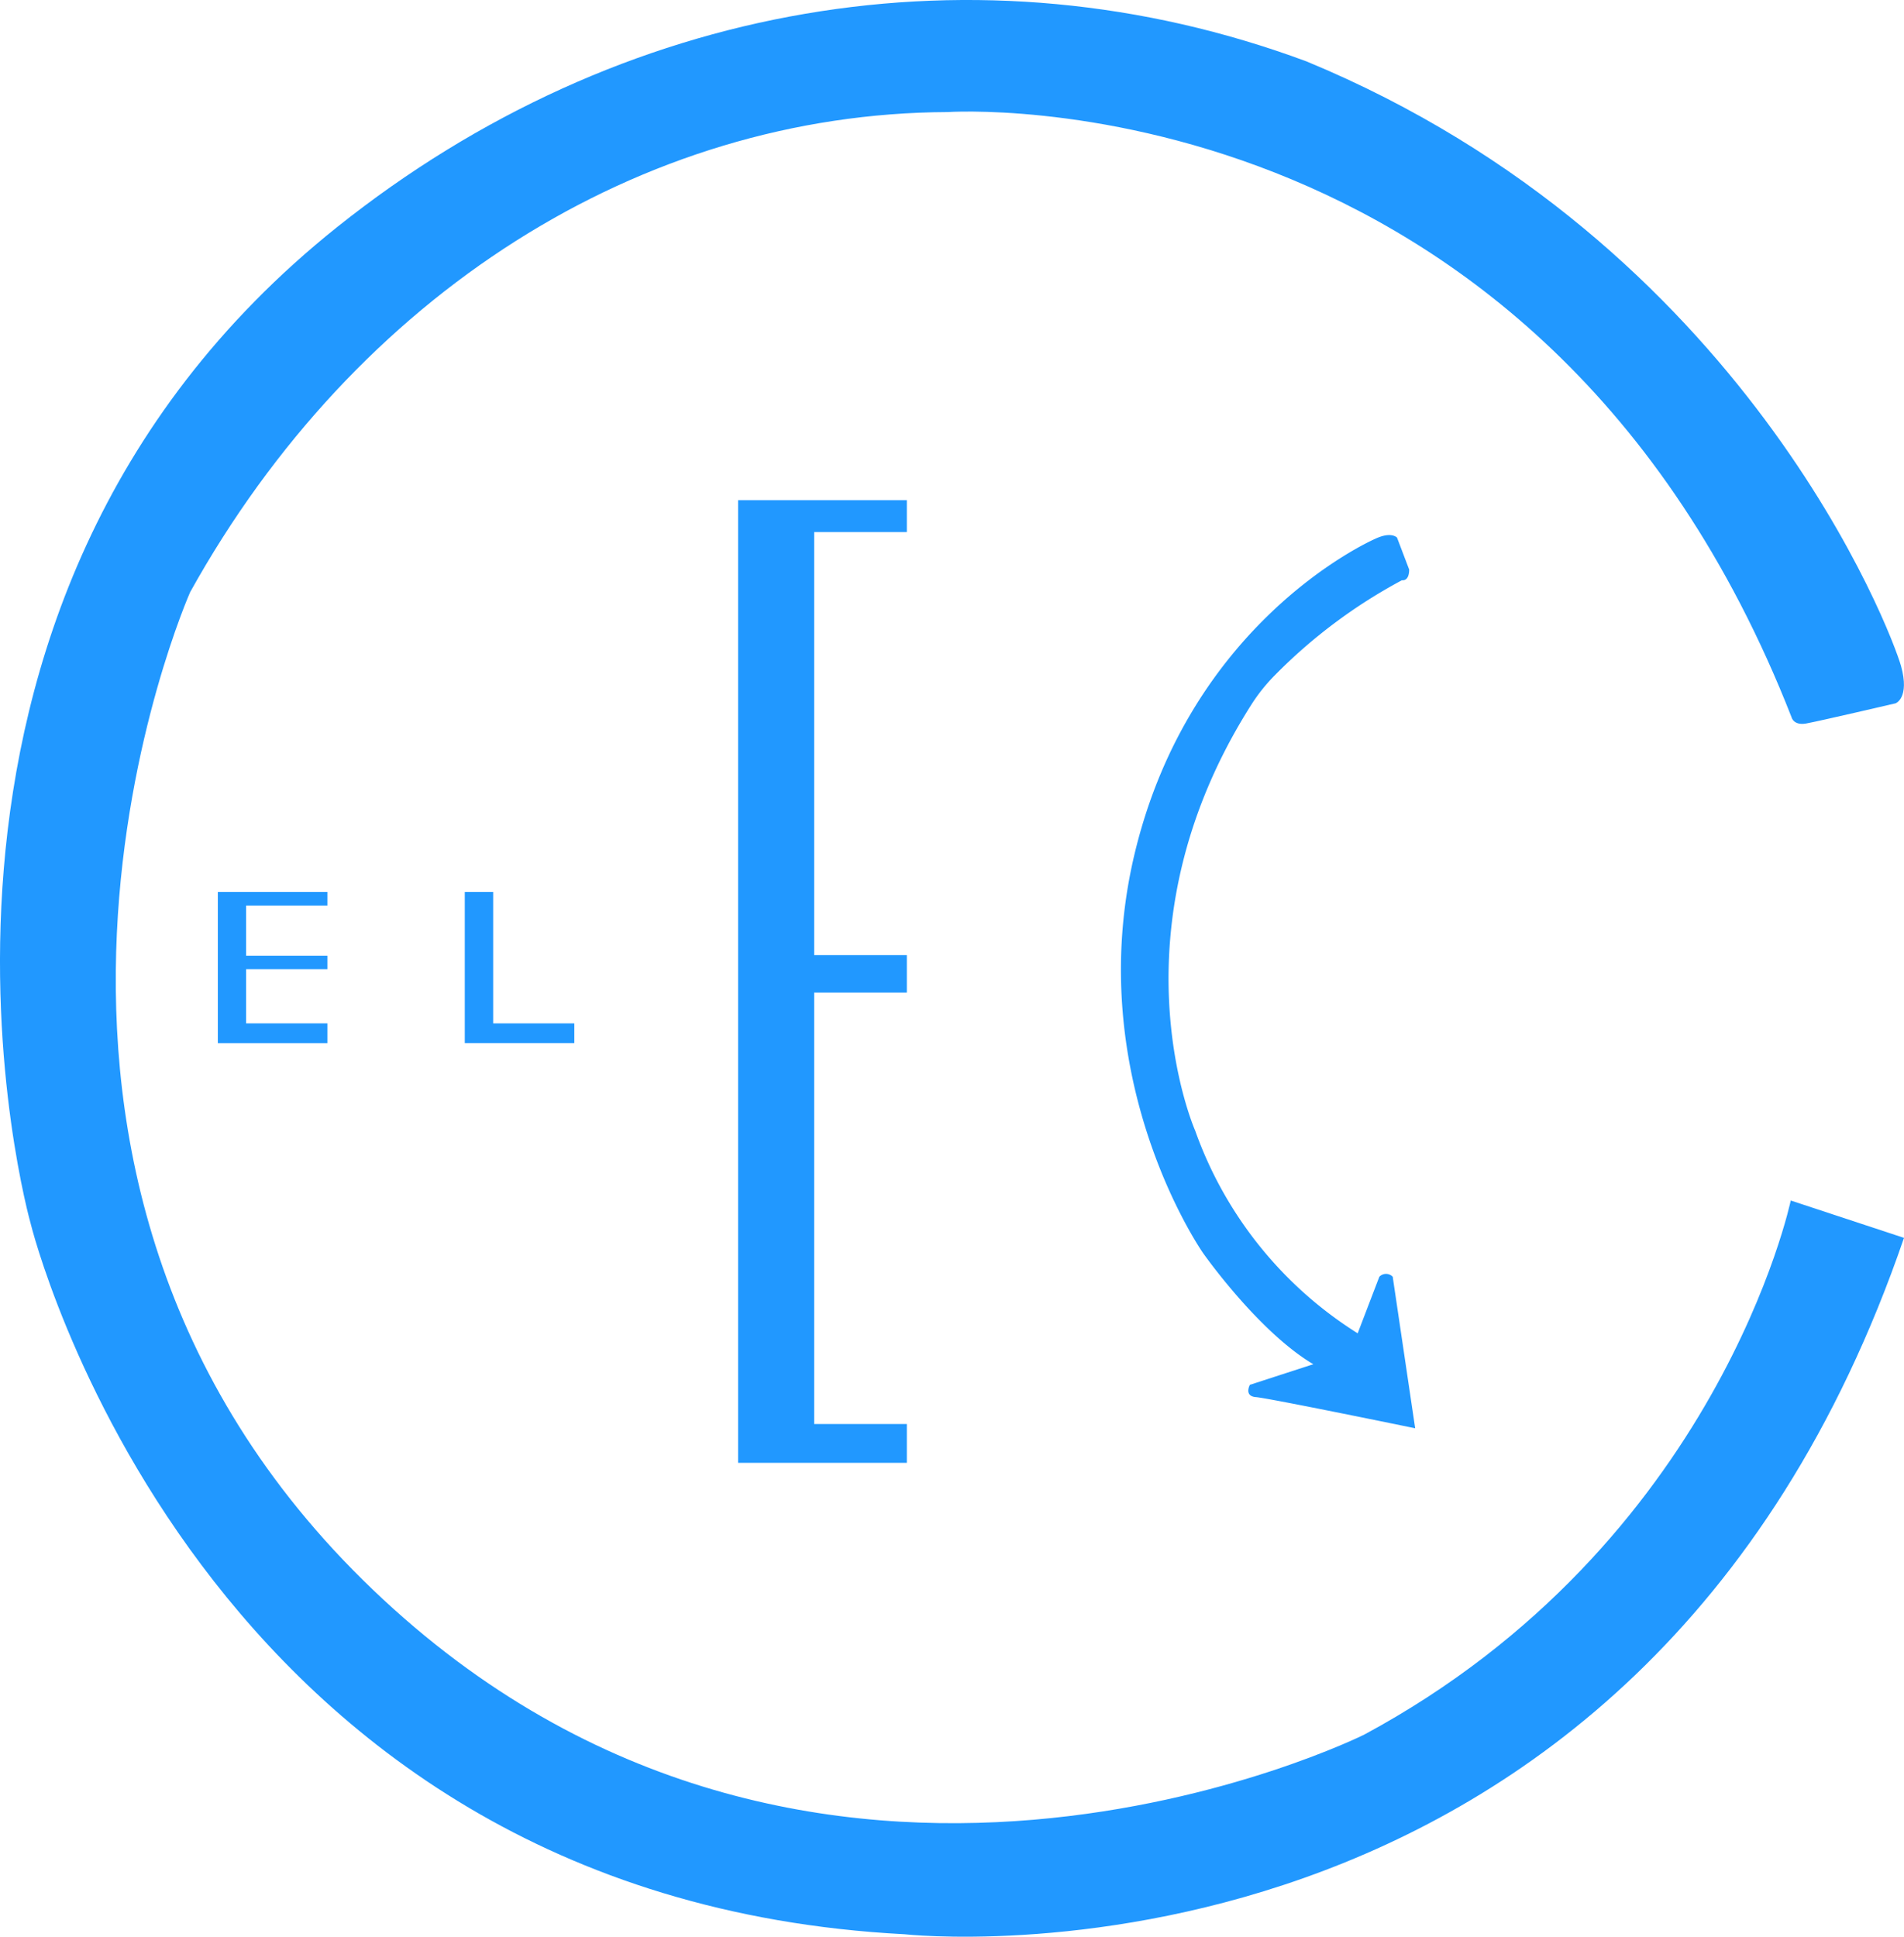 <svg id="Celec_Logo_D" data-name="Celec Logo D" xmlns="http://www.w3.org/2000/svg" width="423.221" height="430.439" viewBox="0 0 423.221 430.439">
  <path id="Path_1" data-name="Path 1" d="M210.622,24.863s131.451-8.97,187.621,134.546c0,0,.427,1.839,3.224,1.345s19.889-4.485,19.889-4.485,3.185-1.166,1.2-8.3-34.572-94-132.151-134.366C217.531-13.445,137.9.162,74.936,50.427-31.81,135.684,6.8,271.844,6.8,271.844s36.475,149.749,194.225,158c0,0,162.877,18.208,222.193-154.772l-25.172-8.3s-15.926,76.242-94.821,118.714c0,0-122.711,61.173-220.329-32.2S42.267,131.558,42.267,131.558c36.813-66.229,100.2-106.4,168.354-106.695Z" transform="translate(0.001 0.043)" fill="#2198ff"/>
  <path id="Path_2" data-name="Path 2" d="M122.818,26.93s1.605.357,1.605-2.378l-2.7-7.1s-1.13-1.248-4.221,0S75.883,36.769,63.548,87.092s15.07,89.381,15.07,89.381,12.187,17.389,24.493,24.7l-14.089,4.578s-1.4,2.527,1.367,2.735,35.372,6.926,35.372,6.926l-4.994-33.678a2.051,2.051,0,0,0-2.972,0l-4.815,12.573a87.925,87.925,0,0,1-36.115-45.032S57.246,104.986,89.408,54.485a39.206,39.206,0,0,1,5.113-6.391,117.053,117.053,0,0,1,28.3-21.164Z" transform="translate(188.805 102.026)" fill="#2198ff"/>
  <path id="Path_3" data-name="Path 3" d="M78.128,227.357v-8.627H57.522V122.843H78.128v-8.326H57.522V20.494H78.128V13.4H40.63V227.357Z" transform="translate(123.443 97.76)" fill="#2198ff"/>
  <path id="Path_4" data-name="Path 4" d="M25.96,75.479H50.307V71.1H32.27V41.89H25.96Z" transform="translate(77.354 156.347)" fill="#2198ff"/>
  <path id="Path_5" data-name="Path 5" d="M17.782,44.905V56.074H35.847v2.988H17.782V71.1H35.847v4.384H11.5V41.89H35.847v3.015Z" transform="translate(36.923 156.347)" fill="#2198ff"/>
</svg>
